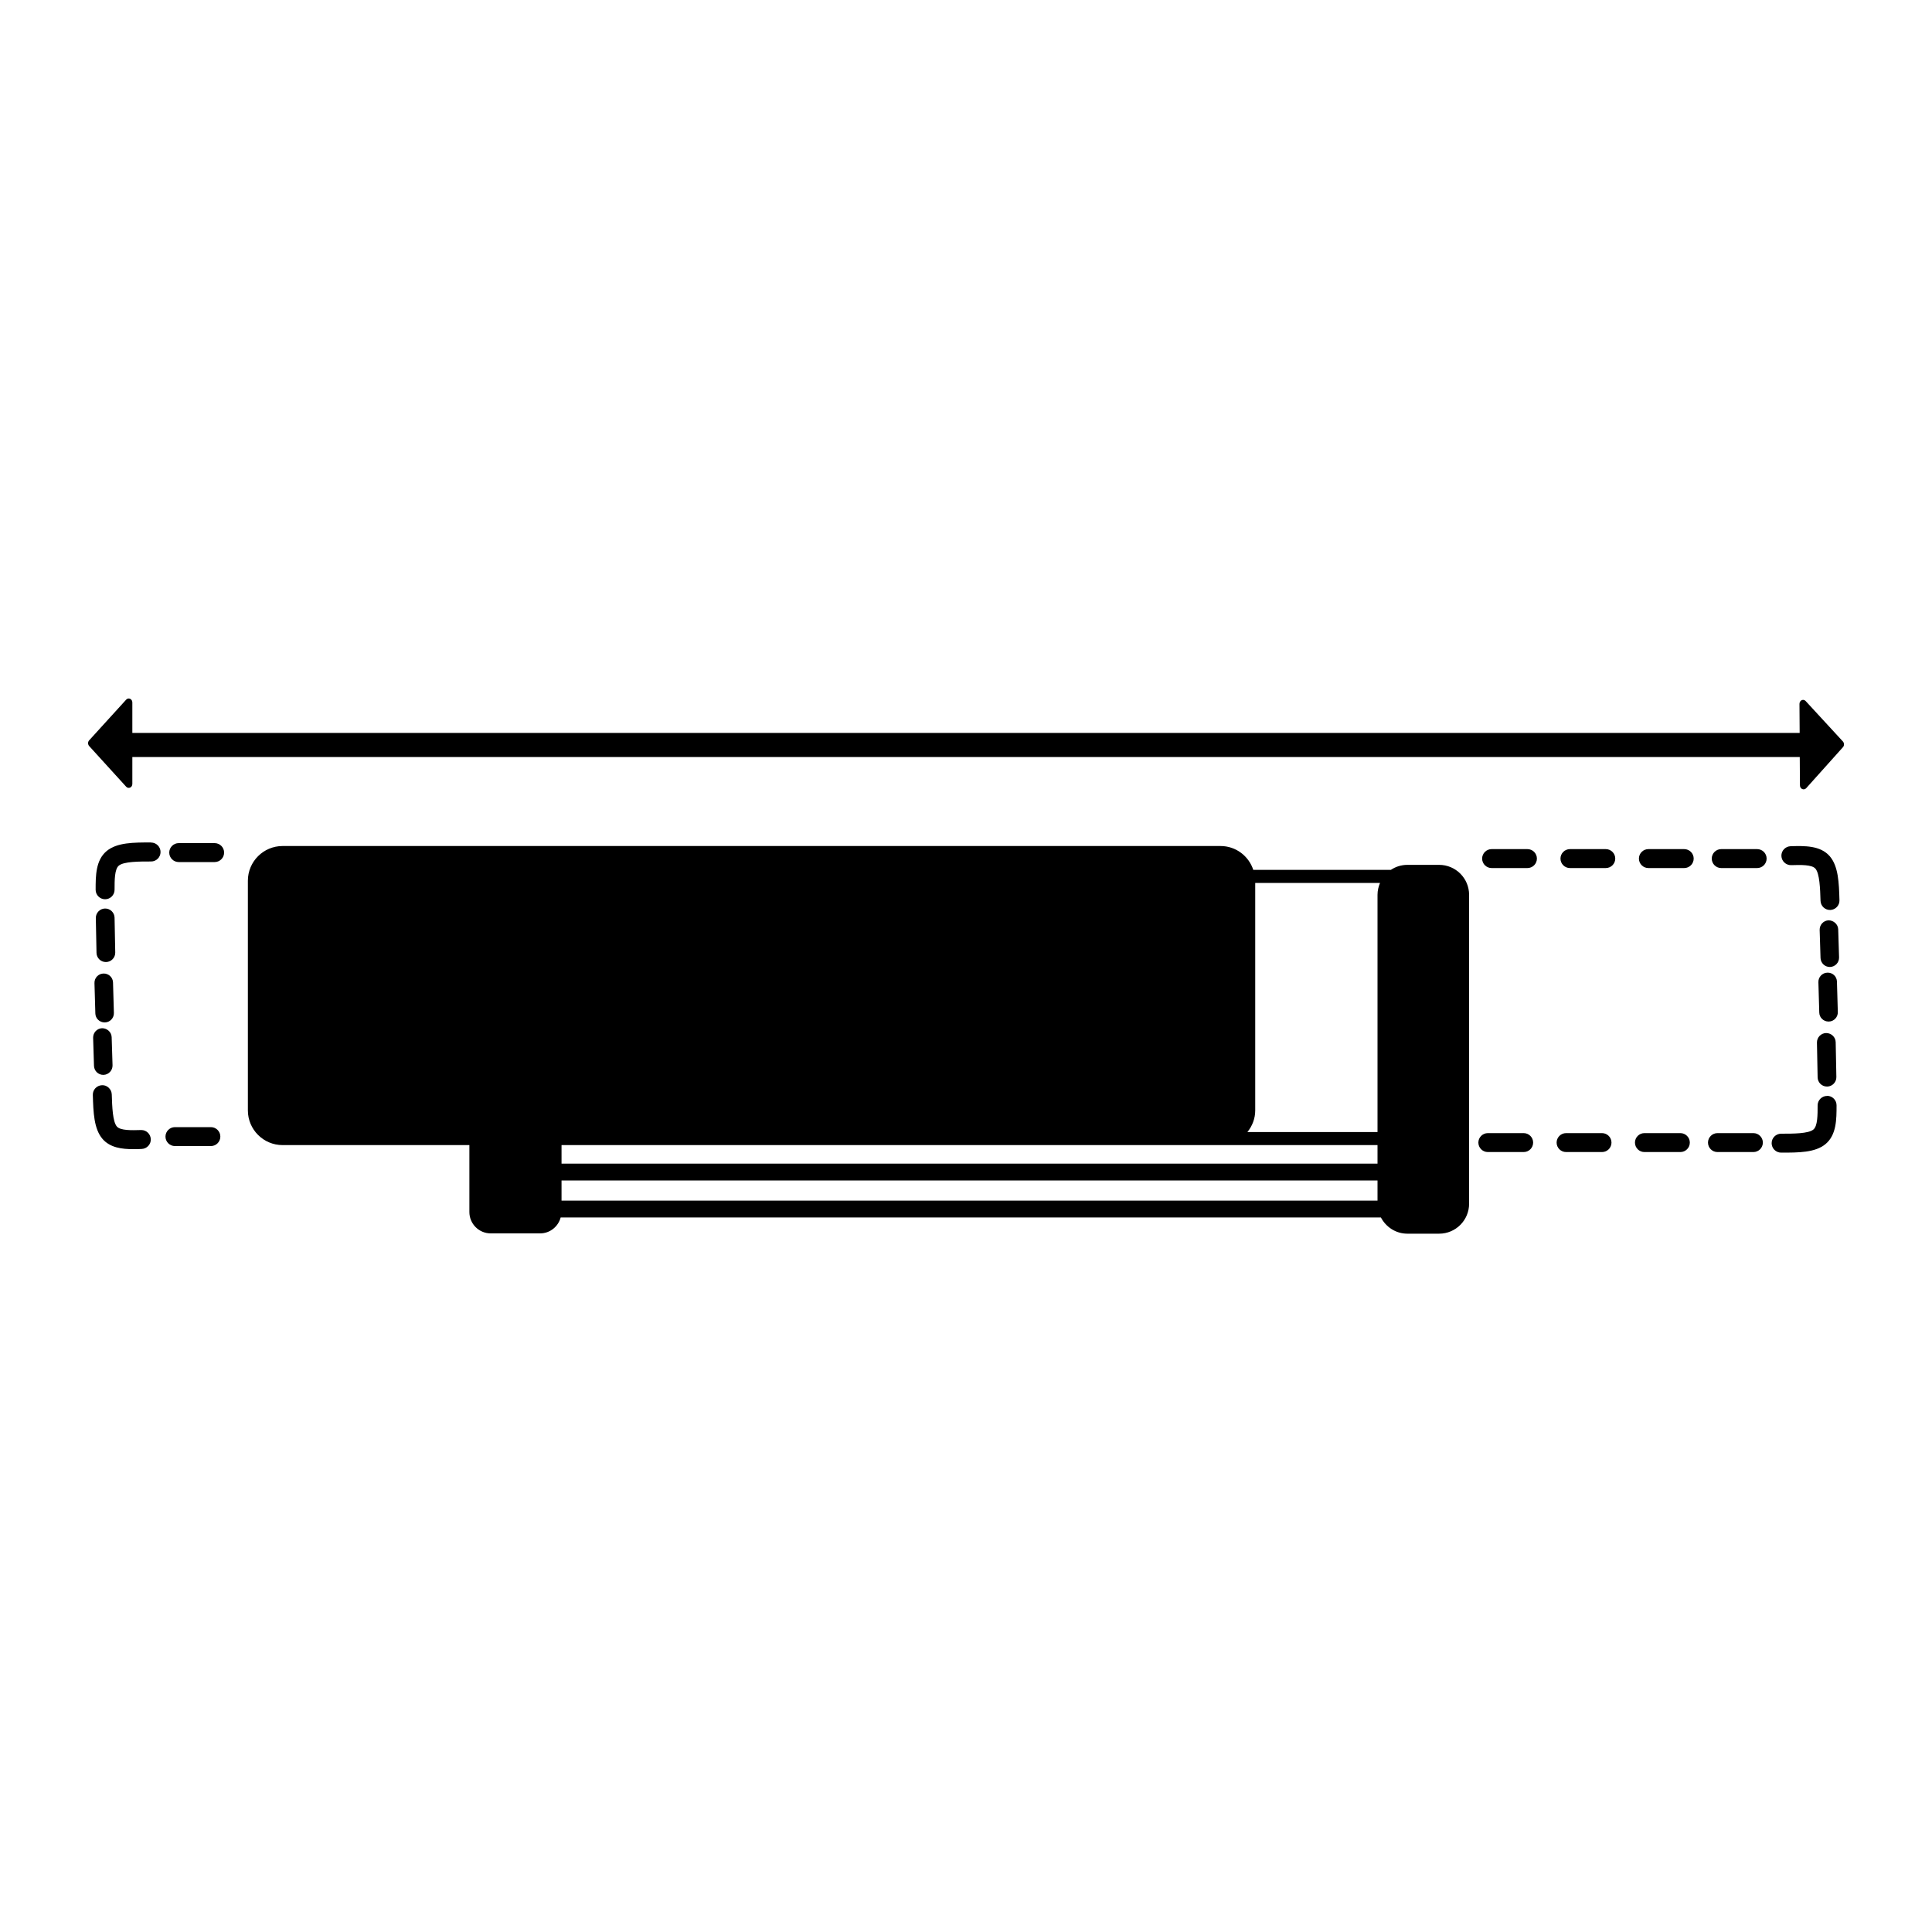 <?xml version="1.0" encoding="UTF-8"?><svg id="a" xmlns="http://www.w3.org/2000/svg" viewBox="0 0 200 200"><defs><style>.b{stroke-width:0px;}</style></defs><path class="b" d="m148.98,89.53h-3.29c-.63,0-1.22.19-1.71.52h-14.24c-.47-1.43-1.8-2.47-3.39-2.47H29.25c-1.98,0-3.59,1.61-3.59,3.59v23.78c0,1.98,1.61,3.59,3.59,3.59h19.34v6.93c0,1.22.99,2.21,2.21,2.21h5.11c1.03,0,1.88-.71,2.13-1.65h84.91c.52.99,1.54,1.68,2.74,1.68h3.29c1.71,0,3.1-1.39,3.1-3.1v-31.98c0-1.71-1.39-3.1-3.1-3.1Zm-6.38,30.93H58.13v-1.92h84.47v1.92Zm0-27.83v24.56h-13.47c.5-.62.81-1.39.81-2.24v-23.55h12.92c-.16.38-.26.79-.26,1.23Zm-84.47,29.57h84.47v2.09H58.13v-2.09Z"/><path class="b" d="m22.22,87.28h-3.72c-.54,0-.98.44-.98.98s.44.98.98.98h3.72c.54,0,.98-.44.98-.98s-.44-.98-.98-.98Z"/><path class="b" d="m15.64,87.21c-1.81,0-3.52,0-4.59.88-1.15.95-1.15,2.58-1.15,4.02,0,.54.44.98.98.98s.98-.44.98-.98c0-1,0-2.14.44-2.5.52-.43,2.09-.43,3.34-.43.54,0,.98-.44.98-.98s-.44-.98-.98-.98Z"/><path class="b" d="m10.96,99.59h.02c.53-.01.96-.45.95-.99l-.07-3.6c-.01-.53-.45-.96-.99-.95-.53.01-.96.45-.95.99l.07,3.6c.01.53.44.95.97.95Z"/><path class="b" d="m9.87,104.91c.01.52.44.93.96.93,0,0,.02,0,.03,0,.53-.01.95-.46.93-.99l-.09-3.14c-.01-.53-.46-.95-.99-.93-.53.01-.95.46-.93.99l.09,3.14Z"/><path class="b" d="m9.73,110.34c.02.52.44.93.96.93h.03c.53-.02.94-.46.93-.99l-.09-2.91c-.02-.53-.47-.93-.99-.93-.53.02-.94.46-.93.99l.09,2.91Z"/><path class="b" d="m14.64,116.98h-.03c-1,.03-2.14.06-2.51-.36-.44-.51-.49-2.07-.53-3.33-.02-.54-.49-.98-1.01-.95-.54.02-.97.47-.95,1.01.05,1.81.11,3.52,1.01,4.56.79.9,1.99,1.05,3.18,1.05.29,0,.58,0,.86-.02.54-.02.97-.47.95-1.01-.02-.53-.45-.95-.98-.95Z"/><path class="b" d="m21.83,116.68h-3.72c-.54,0-.98.44-.98.98s.44.98.98.98h3.72c.54,0,.98-.44.98-.98s-.44-.98-.98-.98Z"/><path class="b" d="m181.51,117.3h-3.72c-.54,0-.98.44-.98.98s.44.98.98.98h3.72c.54,0,.98-.44.98-.98s-.44-.98-.98-.98Z"/><path class="b" d="m189.14,113.45c-.54,0-.98.44-.98.98,0,1,0,2.14-.44,2.5-.52.43-2.09.43-3.34.43-.54,0-.98.44-.98.98s.44.98.98.98c1.81,0,3.52,0,4.59-.88,1.15-.95,1.15-2.58,1.15-4.02,0-.54-.44-.98-.98-.98Z"/><path class="b" d="m189.13,112.48h.02c.53-.01.96-.45.95-.99l-.07-3.6c-.01-.53-.45-.95-.99-.95-.53.01-.96.45-.95.99l.07,3.6c.01.53.44.95.97.95Z"/><path class="b" d="m189.17,100.69c-.53.01-.95.46-.93.99l.09,3.14c.01.52.44.93.96.93,0,0,.02,0,.03,0,.53-.01.95-.46.93-.99l-.09-3.14c-.01-.53-.44-.95-.99-.93Z"/><path class="b" d="m189.3,95.27c-.53.02-.94.46-.93.99l.09,2.91c.02.52.44.93.96.93h.03c.53-.02.94-.46.93-.99l-.09-2.91c-.02-.53-.48-.92-.99-.93Z"/><path class="b" d="m185.36,87.6c-.54.02-.97.47-.95,1.01.02.54.47.96,1.01.95,1-.03,2.14-.06,2.51.36.44.51.49,2.07.53,3.33.02.53.45.95.98.95.01,0,.02,0,.03,0,.54-.02.97-.47.95-1.01-.05-1.81-.11-3.52-1.01-4.56-.98-1.12-2.61-1.07-4.05-1.03Z"/><path class="b" d="m181.9,87.9h-3.72c-.54,0-.98.44-.98.98s.44.98.98.98h3.72c.54,0,.98-.44.98-.98s-.44-.98-.98-.98Z"/><path class="b" d="m173.95,117.3h-3.72c-.54,0-.98.44-.98.98s.44.98.98.98h3.72c.54,0,.98-.44.98-.98s-.44-.98-.98-.98Z"/><path class="b" d="m190.77,76.75l-3.85-4.18c-.24-.26-.64-.07-.64.3l.02,3H13.7v-3.15c0-.37-.41-.55-.64-.29l-3.83,4.21c-.15.16-.15.42,0,.59l3.83,4.21c.24.26.64.08.64-.29v-2.78h172.61l.02,2.93c0,.37.41.55.65.29l3.8-4.24c.15-.16.14-.43,0-.59Z"/><path class="b" d="m174.35,87.9h-3.71c-.54,0-.98.44-.98.98s.44.98.98.98h3.71c.54,0,.98-.44.98-.98s-.44-.98-.98-.98Z"/><path class="b" d="m165.84,117.3h-3.72c-.54,0-.98.44-.98.98s.44.98.98.98h3.72c.54,0,.98-.44.98-.98s-.44-.98-.98-.98Z"/><path class="b" d="m166.23,87.9h-3.71c-.54,0-.98.44-.98.98s.44.98.98.98h3.71c.54,0,.98-.44.98-.98s-.44-.98-.98-.98Z"/><path class="b" d="m157.73,117.3h-3.71c-.54,0-.98.44-.98.98s.44.98.98.98h3.71c.54,0,.98-.44.98-.98s-.44-.98-.98-.98Z"/><path class="b" d="m158.12,87.9h-3.71c-.54,0-.98.44-.98.98s.44.98.98.98h3.71c.54,0,.98-.44.98-.98s-.44-.98-.98-.98Z"/></svg>